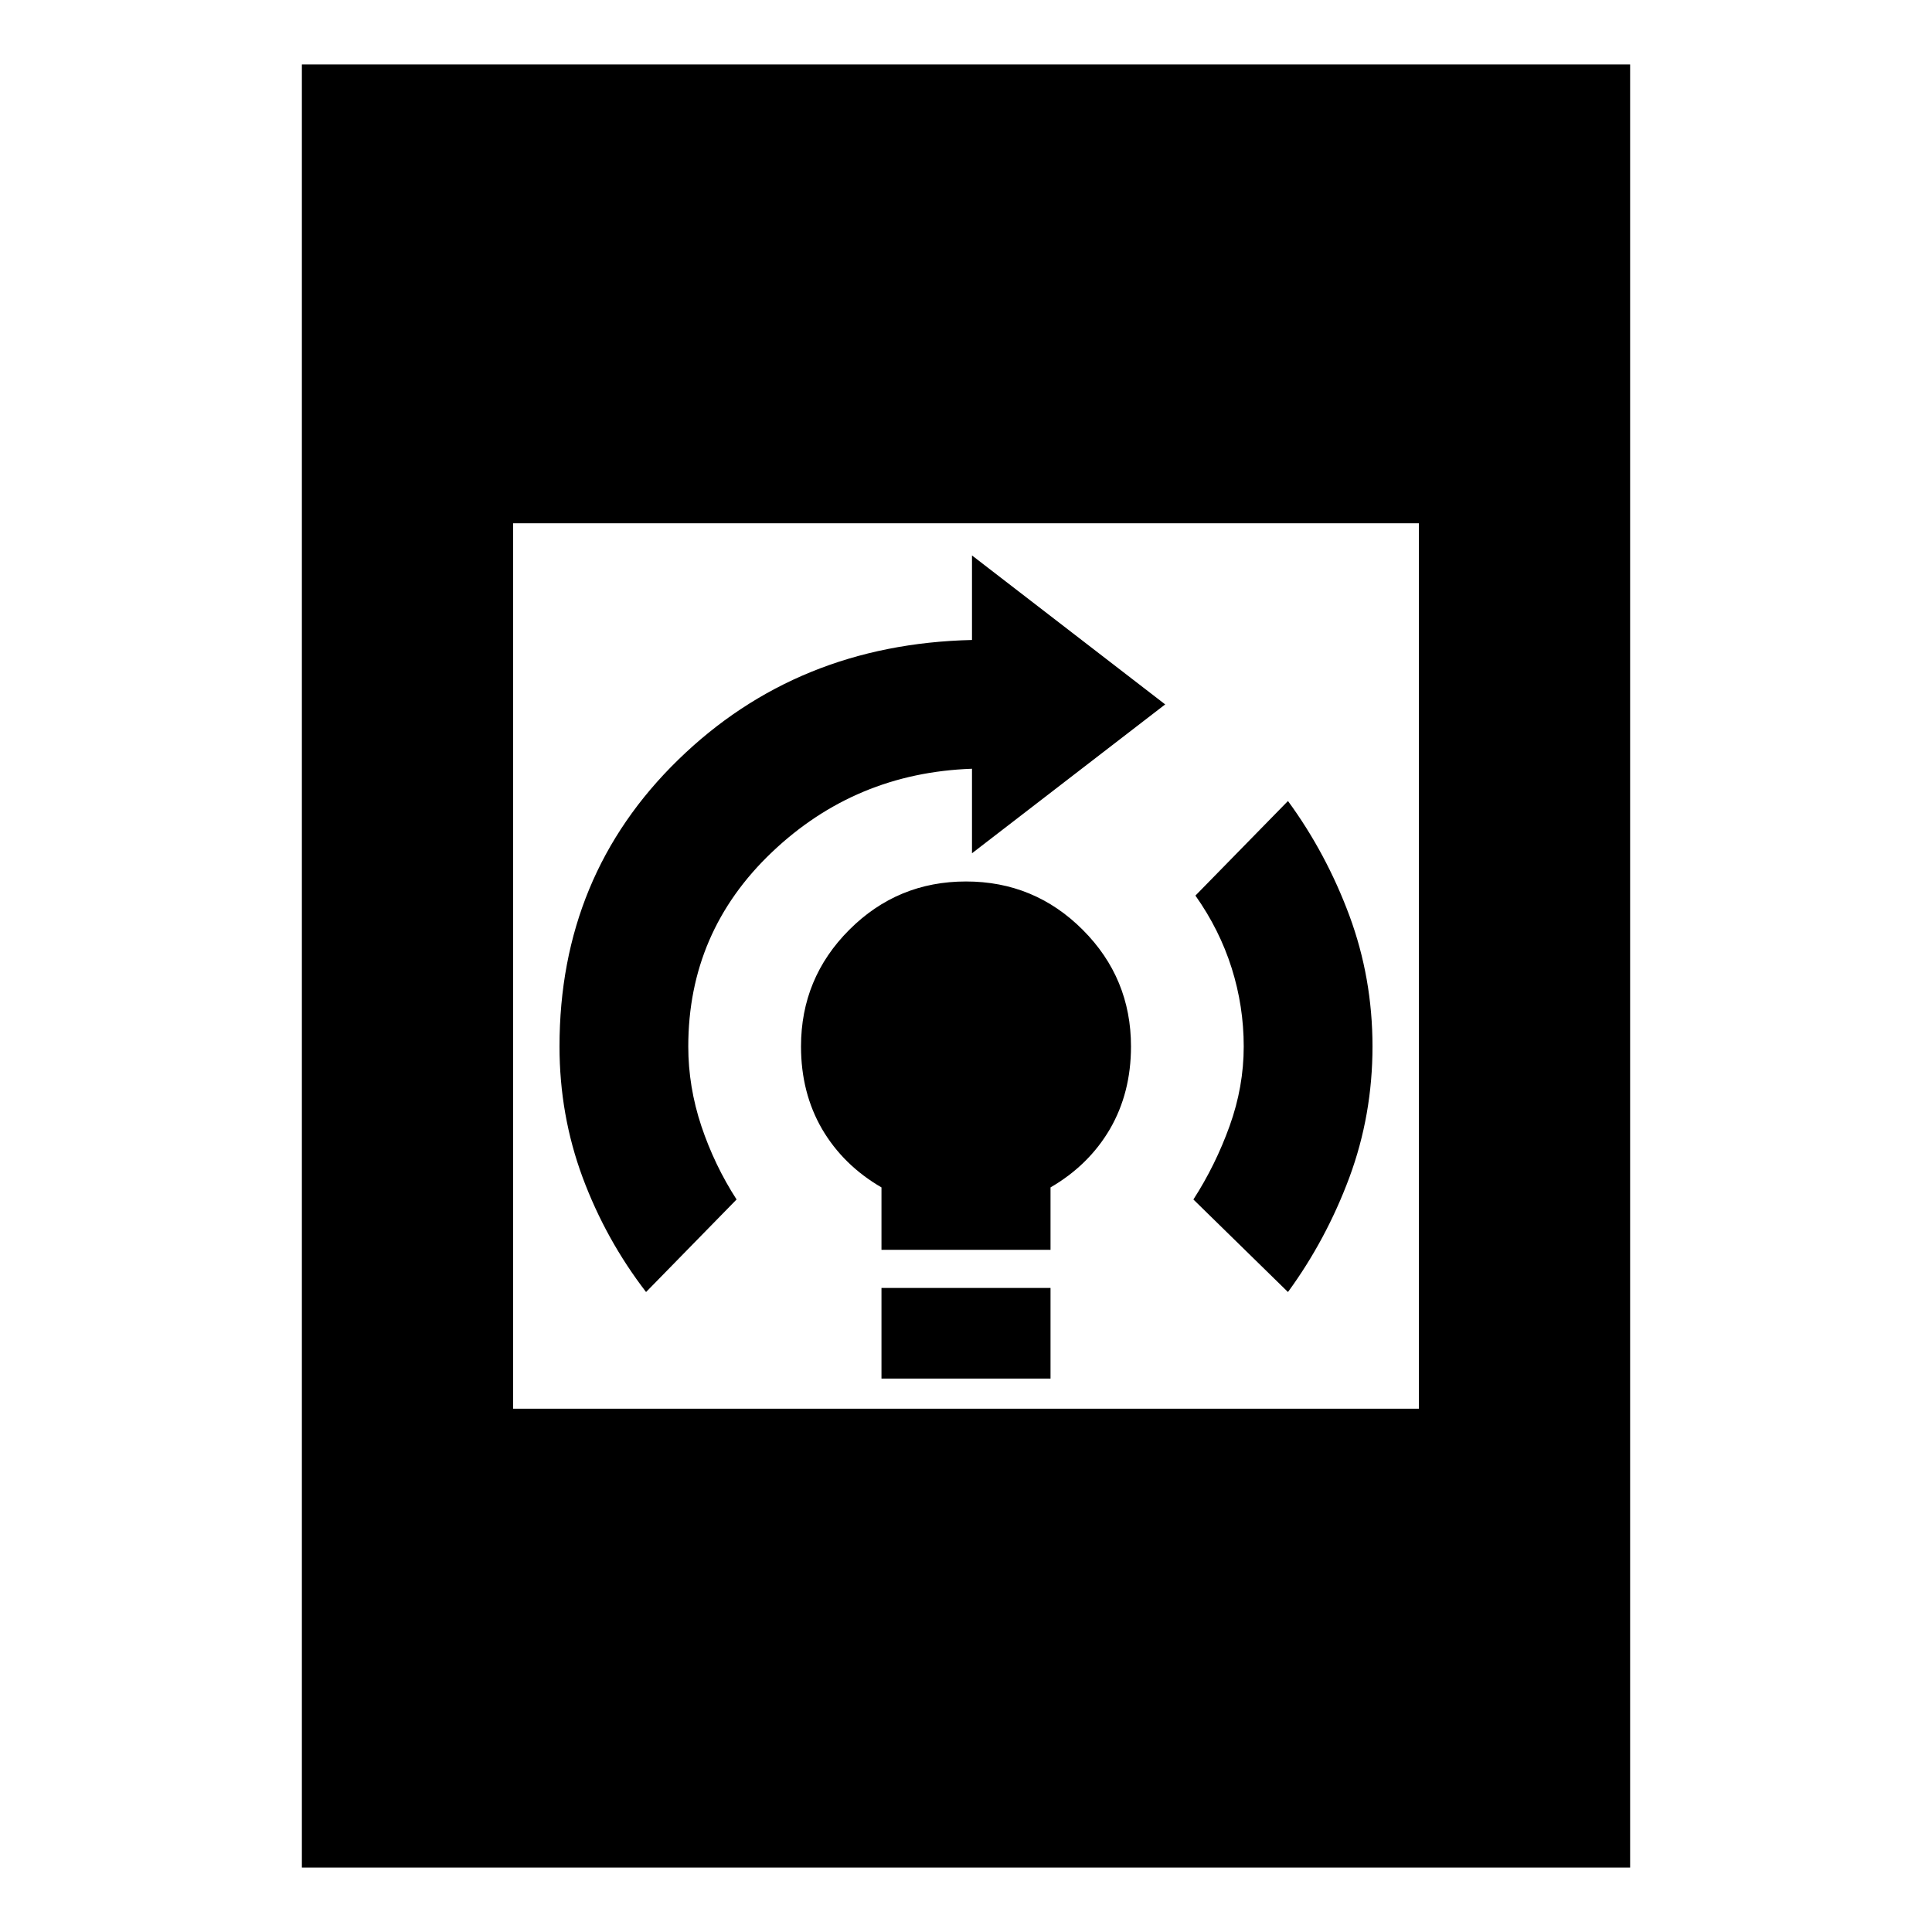 <svg xmlns="http://www.w3.org/2000/svg" height="20" width="20"><path d="M9.125 14.271v-.938h1.75v.938Zm0-1.333v-.646q-.396-.23-.615-.604-.218-.376-.218-.855 0-.708.5-1.208t1.208-.5q.708 0 1.208.5t.5 1.208q0 .479-.218.855-.219.374-.615.604v.646Zm4.208.437-.979-.958q.229-.355.375-.761t.146-.823q0-.416-.125-.812-.125-.396-.375-.75l.958-.979q.396.541.636 1.187.239.646.239 1.354 0 .709-.239 1.355-.24.645-.636 1.187Zm-6.645 0q-.417-.542-.657-1.187-.239-.646-.239-1.355 0-1.771 1.229-2.968 1.229-1.198 3.041-1.24V5.75l2 1.542-2 1.541v-.875Q8.854 8 7.99 8.823q-.865.823-.865 2.01 0 .417.135.823.136.406.365.761Zm-3.563 5.958V.667h13.75v18.666Zm2.187-4.75h9.376V5.417H5.312Z"/></svg>